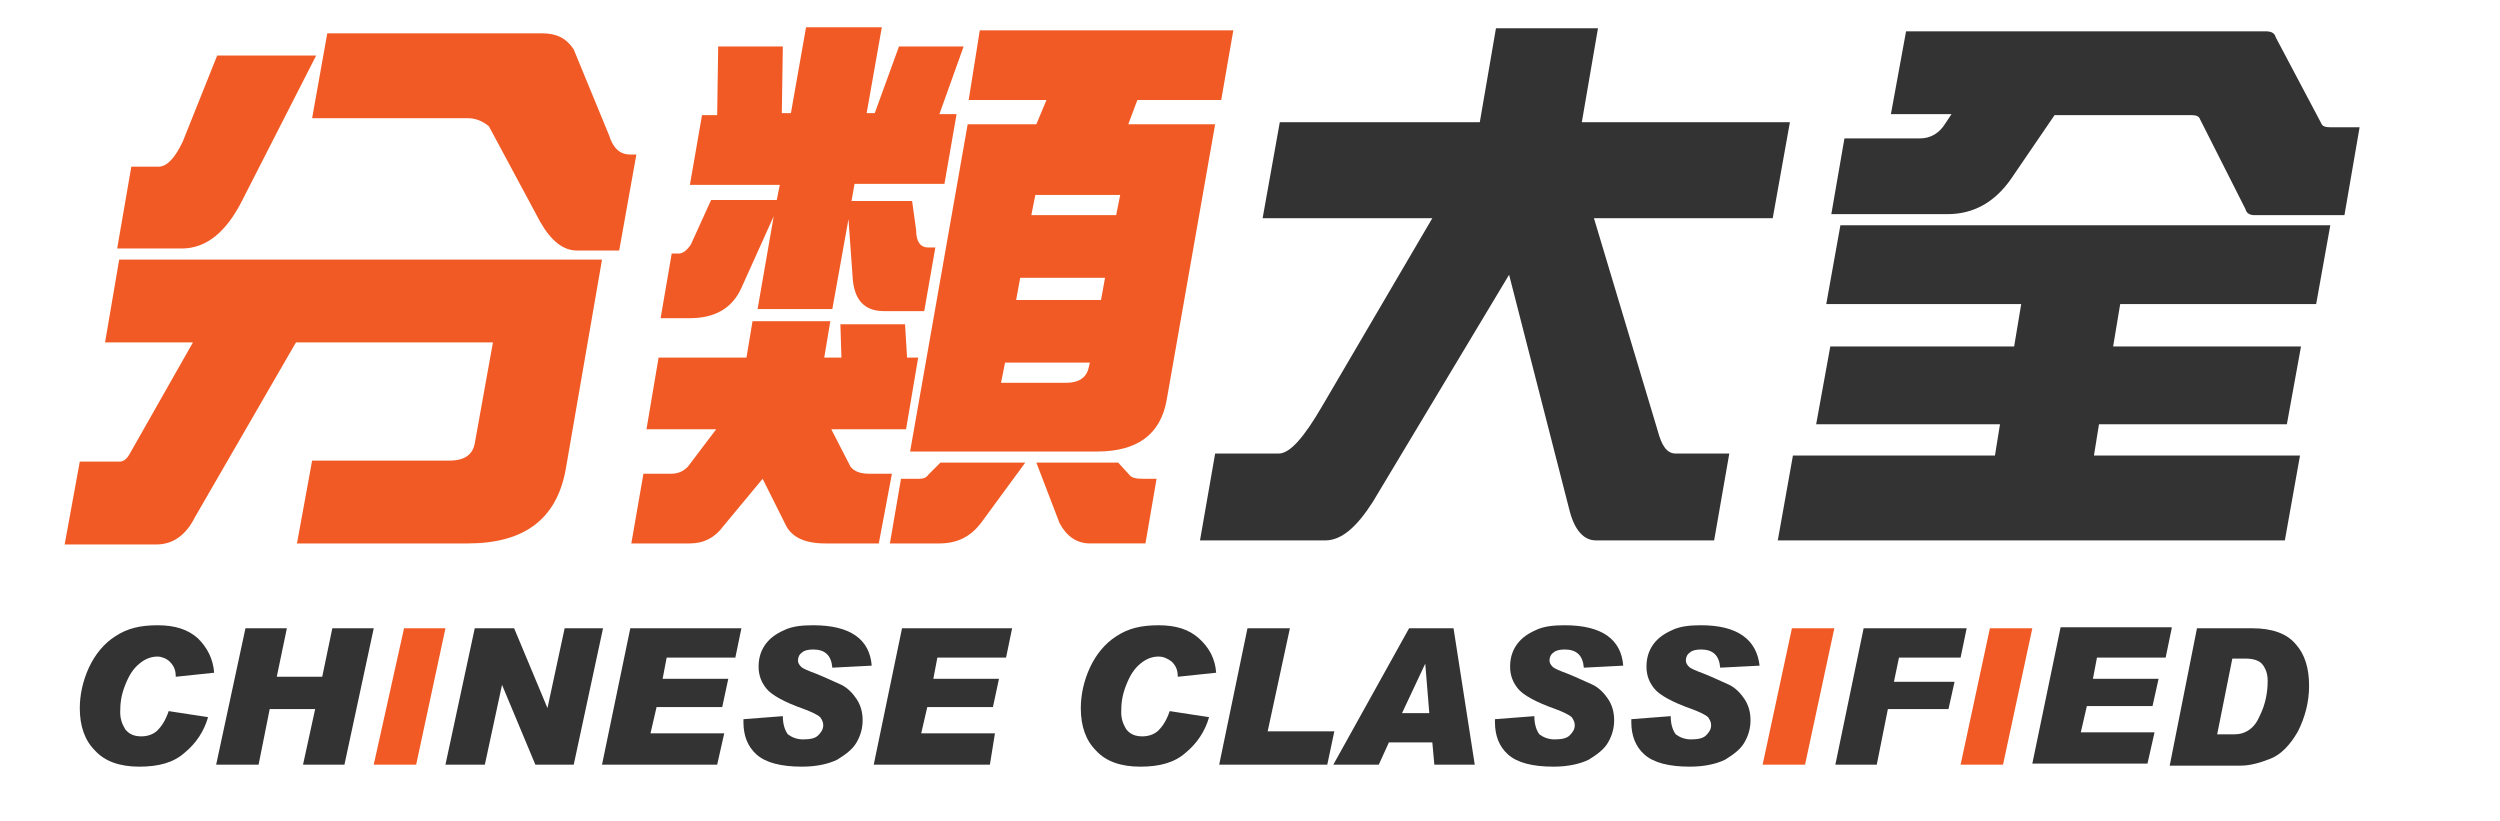 <?xml version="1.0" encoding="utf-8"?>
<!-- Generator: Adobe Illustrator 21.1.0, SVG Export Plug-In . SVG Version: 6.00 Build 0)  -->
<svg version="1.1" id="Layer_1" xmlns="http://www.w3.org/2000/svg" xmlns:xlink="http://www.w3.org/1999/xlink" x="0px" y="0px"
	 viewBox="0 0 247.5 81.3" style="enable-background:new 0 0 247.5 81.3;" xml:space="preserve">
<style type="text/css">
	.st0{fill:#F15A24;}
	.st1{fill:#333333;}
</style>
<g>
	<path class="st0" d="M11.8,25.7h47.8L56,46.5c-0.9,4.9-4.1,7.3-9.7,7.3H29.4l1.5-8.2h13.6c1.5,0,2.3-0.6,2.5-1.7l1.8-10H29.3
		l-10,17.3c-0.9,1.8-2.2,2.7-3.8,2.7H6.4l1.5-8.2h3.9c0.4,0,0.7-0.2,1-0.7l6.3-11.1h-8.7L11.8,25.7z M21.5,5.5h9.8L24,19.8
		c-1.6,3.2-3.6,4.8-6,4.8h-6.4l1.4-8.1h2.7c0.8,0,1.6-0.8,2.4-2.5L21.5,5.5z M32.4,3.3h21.3c1.4,0,2.4,0.5,3.1,1.6l3.5,8.5
		c0.4,1.3,1.1,1.9,2.1,1.9H63l-1.7,9.5h-4.2c-1.3,0-2.5-0.9-3.6-2.8l-5.1-9.5c-0.6-0.5-1.3-0.8-2.1-0.8H30.9L32.4,3.3z"/>
	<path class="st0" d="M90.9,35.4l-1.2,7.1h-7.4l1.9,3.7c0.4,0.5,1,0.7,1.9,0.7h2.2L87,53.8h-5.3c-2,0-3.3-0.6-3.9-1.8l-2.3-4.6
		l-3.9,4.7c-0.8,1.1-1.9,1.7-3.3,1.7h-5.8l1.2-6.9h2.7c0.7,0,1.2-0.2,1.7-0.7l2.8-3.7h-6.9l1.2-7.1h8.7l0.6-3.6h7.7l-0.6,3.6h1.7
		l-0.1-3.3h6.4l0.2,3.3H90.9z M71.1,4.6h6.4l-0.1,6.6h0.9l1.5-8.5h7.5l-1.5,8.5h0.8L89,4.6h6.4L93,11.3h1.7l-1.2,6.9h-8.9l-0.3,1.7
		h6l0.4,2.9c0,1.1,0.4,1.7,1.2,1.7h0.7l-1.1,6.3h-4c-2,0-3-1.2-3.1-3.5L84,21.7l-1.6,8.9H75l1.6-9.2l-3.2,7.1c-0.9,2-2.6,3-5.1,3
		h-2.9l1.1-6.4h0.7c0.4,0,0.8-0.3,1.2-0.9l2-4.4h6.5l0.3-1.5h-8.9l1.2-6.9H71L71.1,4.6z M93.1,45.8h8.4l-4.4,6c-1,1.3-2.3,2-4.1,2
		h-4.9l1.1-6.4H91c0.4,0,0.7-0.1,0.9-0.4L93.1,45.8z M122.1,3l-1.2,6.9h-8.3l-0.9,2.4h8.6l-4.8,27.3c-0.6,3.4-2.9,5.1-6.9,5.1H90.1
		l5.7-32.4h6.8l1-2.4h-7.7L97,3H122.1z M105.5,37.9c1.3,0,2.1-0.5,2.3-1.6l0.1-0.4h-8.4l-0.4,2H105.5z M100.6,29.7h8.4l0.4-2.2H101
		L100.6,29.7z M102.1,21.3h8.4l0.4-2h-8.4L102.1,21.3z M102.6,45.8h8.1l1.1,1.2c0.2,0.3,0.7,0.4,1.3,0.4h1.4l-1.1,6.4h-5.5
		c-1.3,0-2.3-0.7-3-2L102.6,45.8z"/>
	<path class="st1" d="M177.2,12.1l-1.7,9.5h-17.7l6.3,21c0.4,1.5,0.9,2.3,1.8,2.3h5.3l-1.5,8.6h-11.7c-1.2,0-2.1-1-2.6-2.9l-6-23.4
		l-13.5,22.5c-1.6,2.5-3.1,3.8-4.7,3.8h-12.4l1.5-8.6h6.3c1.1,0,2.5-1.6,4.3-4.7l10.9-18.6H125l1.7-9.5h19.8l1.6-9.3h10.1l-1.6,9.3
		H177.2z"/>
	<path class="st1" d="M230.7,22.3l-1.4,7.8h-19.4l-0.7,4.2h18.6l-1.4,7.7h-18.6l-0.5,3.1h20.4l-1.5,8.4H176l1.5-8.4h20l0.5-3.1
		h-18.2l1.4-7.7h18.2l0.7-4.2h-19.3l1.4-7.8H230.7z M193.2,11.3h-6l1.5-8.2h35.6c0.6,0,0.9,0.2,1,0.6l4.5,8.5
		c0.1,0.3,0.4,0.4,0.9,0.4h2.9l-1.5,8.7h-8.9c-0.5,0-0.8-0.2-0.9-0.6l-4.5-8.9c-0.1-0.3-0.4-0.4-0.8-0.4h-13.6l-4.3,6.3
		c-1.6,2.3-3.7,3.5-6.3,3.5h-11.5l1.3-7.5h7.5c1,0,1.9-0.5,2.5-1.5L193.2,11.3z"/>
</g>
<g>
	<path class="st1" d="M21.2,66.6L17.4,67V67c0-0.7-0.2-1.1-0.6-1.5C16.5,65.2,16,65,15.6,65c-0.6,0-1.2,0.2-1.8,0.7
		c-0.6,0.5-1,1.1-1.4,2.1s-0.5,1.8-0.5,2.7c0,0.7,0.2,1.2,0.5,1.7c0.4,0.5,0.9,0.7,1.6,0.7c0.6,0,1.2-0.2,1.6-0.6
		c0.4-0.4,0.8-1,1.1-1.9l3.9,0.6c-0.4,1.4-1.2,2.6-2.3,3.5c-1.1,1-2.6,1.4-4.5,1.4c-1.9,0-3.4-0.5-4.4-1.6c-1-1-1.5-2.4-1.5-4.2
		c0-1.3,0.3-2.7,0.9-4s1.5-2.4,2.6-3.1c1.2-0.8,2.5-1.1,4.2-1.1c1.7,0,3,0.4,4,1.3C20.5,64.1,21.1,65.2,21.2,66.6z"/>
	<path class="st1" d="M37,62.2l-2.9,13.5H30l1.2-5.5h-4.5l-1.1,5.5h-4.2l2.9-13.5h4.1l-1,4.8h4.5l1-4.8H37z"/>
	<path class="st0" d="M44.1,62.2l-2.9,13.5h-4.2L40,62.2H44.1z"/>
	<path class="st1" d="M59.7,62.2l-2.9,13.5H53l-3.3-7.9h0L48,75.7h-3.9L47,62.2h3.9l3.3,7.9h0l1.7-7.9H59.7z"/>
	<path class="st1" d="M73.4,62.2l-0.6,2.9H66l-0.4,2.1h6.5L71.5,70H65l-0.6,2.6h7.3l-0.7,3.1H59.6l2.8-13.5H73.4z"/>
	<path class="st1" d="M86.3,65.9l-3.9,0.2c-0.1-1.2-0.7-1.8-1.9-1.8c-0.5,0-0.9,0.1-1.1,0.3c-0.3,0.2-0.4,0.5-0.4,0.8
		c0,0.2,0.1,0.4,0.3,0.6c0.2,0.2,0.7,0.4,1.5,0.7c1,0.4,1.8,0.8,2.5,1.1c0.6,0.3,1.1,0.8,1.5,1.4c0.4,0.6,0.6,1.3,0.6,2.1
		c0,0.8-0.2,1.5-0.6,2.2s-1.1,1.2-1.9,1.7c-0.8,0.4-2,0.7-3.5,0.7c-2.1,0-3.6-0.4-4.5-1.2s-1.3-1.9-1.3-3.2v-0.3l3.9-0.3
		c0,0.8,0.2,1.4,0.5,1.8c0.4,0.3,0.9,0.5,1.5,0.5c0.7,0,1.2-0.1,1.5-0.4s0.5-0.6,0.5-1c0-0.3-0.1-0.5-0.3-0.8
		c-0.2-0.2-0.8-0.5-1.6-0.8c-2-0.7-3.2-1.4-3.7-2c-0.5-0.6-0.8-1.3-0.8-2.2c0-0.8,0.2-1.5,0.6-2.1s1-1.1,1.9-1.5
		c0.8-0.4,1.8-0.5,2.9-0.5C84.2,61.9,86.1,63.3,86.3,65.9z"/>
	<path class="st1" d="M100.2,62.2l-0.6,2.9h-6.8l-0.4,2.1h6.5L98.3,70h-6.5l-0.6,2.6h7.3L98,75.7H86.5l2.8-13.5H100.2z"/>
	<path class="st1" d="M120.4,66.6l-3.8,0.4V67c0-0.7-0.2-1.1-0.6-1.5c-0.4-0.3-0.8-0.5-1.3-0.5c-0.6,0-1.2,0.2-1.8,0.7
		c-0.6,0.5-1,1.1-1.4,2.1s-0.5,1.8-0.5,2.7c0,0.7,0.2,1.2,0.5,1.7c0.4,0.5,0.9,0.7,1.6,0.7c0.6,0,1.2-0.2,1.6-0.6
		c0.4-0.4,0.8-1,1.1-1.9l3.9,0.6c-0.4,1.4-1.2,2.6-2.3,3.5c-1.1,1-2.6,1.4-4.5,1.4c-1.9,0-3.4-0.5-4.4-1.6c-1-1-1.5-2.4-1.5-4.2
		c0-1.3,0.3-2.7,0.9-4s1.5-2.4,2.6-3.1c1.2-0.8,2.5-1.1,4.2-1.1c1.7,0,3,0.4,4,1.3C119.7,64.1,120.3,65.2,120.4,66.6z"/>
	<path class="st1" d="M132.1,72.4l-0.7,3.3h-10.7l2.8-13.5h4.2l-2.2,10.2H132.1z"/>
	<path class="st1" d="M146,75.7h-4l-0.2-2.2h-4.3l-1,2.2H132l7.5-13.5h4.4L146,75.7z M141.5,70.6l-0.4-4.9h0l-2.3,4.9H141.5z"/>
	<path class="st1" d="M160.7,65.9l-3.9,0.2c-0.1-1.2-0.7-1.8-1.9-1.8c-0.5,0-0.9,0.1-1.1,0.3c-0.3,0.2-0.4,0.5-0.4,0.8
		c0,0.2,0.1,0.4,0.3,0.6c0.2,0.2,0.7,0.4,1.5,0.7c1,0.4,1.8,0.8,2.5,1.1c0.6,0.3,1.1,0.8,1.5,1.4c0.4,0.6,0.6,1.3,0.6,2.1
		c0,0.8-0.2,1.5-0.6,2.2s-1.1,1.2-1.9,1.7c-0.8,0.4-2,0.7-3.5,0.7c-2.1,0-3.6-0.4-4.5-1.2s-1.3-1.9-1.3-3.2v-0.3l3.9-0.3
		c0,0.8,0.2,1.4,0.5,1.8c0.4,0.3,0.9,0.5,1.5,0.5c0.7,0,1.2-0.1,1.5-0.4s0.5-0.6,0.5-1c0-0.3-0.1-0.5-0.3-0.8
		c-0.2-0.2-0.8-0.5-1.6-0.8c-2-0.7-3.2-1.4-3.7-2c-0.5-0.6-0.8-1.3-0.8-2.2c0-0.8,0.2-1.5,0.6-2.1s1-1.1,1.9-1.5
		c0.8-0.4,1.8-0.5,2.9-0.5C158.6,61.9,160.5,63.3,160.7,65.9z"/>
	<path class="st1" d="M174.2,65.9l-3.9,0.2c-0.1-1.2-0.7-1.8-1.9-1.8c-0.5,0-0.9,0.1-1.1,0.3c-0.3,0.2-0.4,0.5-0.4,0.8
		c0,0.2,0.1,0.4,0.3,0.6c0.2,0.2,0.7,0.4,1.5,0.7c1,0.4,1.8,0.8,2.5,1.1c0.6,0.3,1.1,0.8,1.5,1.4c0.4,0.6,0.6,1.3,0.6,2.1
		c0,0.8-0.2,1.5-0.6,2.2s-1.1,1.2-1.9,1.7c-0.8,0.4-2,0.7-3.5,0.7c-2.1,0-3.6-0.4-4.5-1.2s-1.3-1.9-1.3-3.2v-0.3l3.9-0.3
		c0,0.8,0.2,1.4,0.5,1.8c0.4,0.3,0.9,0.5,1.5,0.5c0.7,0,1.2-0.1,1.5-0.4s0.5-0.6,0.5-1c0-0.3-0.1-0.5-0.3-0.8
		c-0.2-0.2-0.8-0.5-1.6-0.8c-2-0.7-3.2-1.4-3.7-2c-0.5-0.6-0.8-1.3-0.8-2.2c0-0.8,0.2-1.5,0.6-2.1s1-1.1,1.9-1.5
		c0.8-0.4,1.8-0.5,2.9-0.5C172,61.9,173.9,63.3,174.2,65.9z"/>
	<path class="st0" d="M181.6,62.2l-2.9,13.5h-4.2l2.9-13.5H181.6z"/>
	<path class="st1" d="M194.7,62.2l-0.6,2.9H188l-0.5,2.4h6l-0.6,2.7h-6l-1.1,5.5h-4.1l2.8-13.5H194.7z"/>
	<path class="st0" d="M201.2,62.2l-2.9,13.5h-4.2l2.9-13.5H201.2z"/>
	<path class="st1" d="M215,62.2l-0.6,2.9h-6.8l-0.4,2.1h6.5l-0.6,2.7h-6.5l-0.6,2.6h7.3l-0.7,3.1h-11.4l2.8-13.5H215z"/>
	<path class="st1" d="M217.5,62.2h5.5c1.9,0,3.4,0.5,4.3,1.6c0.9,1,1.3,2.4,1.3,4.1c0,1.6-0.4,3.1-1.1,4.5c-0.8,1.4-1.7,2.3-2.7,2.7
		c-1,0.4-2,0.7-3,0.7h-7L217.5,62.2z M219.5,72.7h1.7c1.1,0,2-0.6,2.5-1.8c0.6-1.2,0.8-2.4,0.8-3.5c0-0.7-0.2-1.2-0.5-1.6
		c-0.3-0.4-0.9-0.6-1.7-0.6H221L219.5,72.7z"/>
</g>
</svg>
